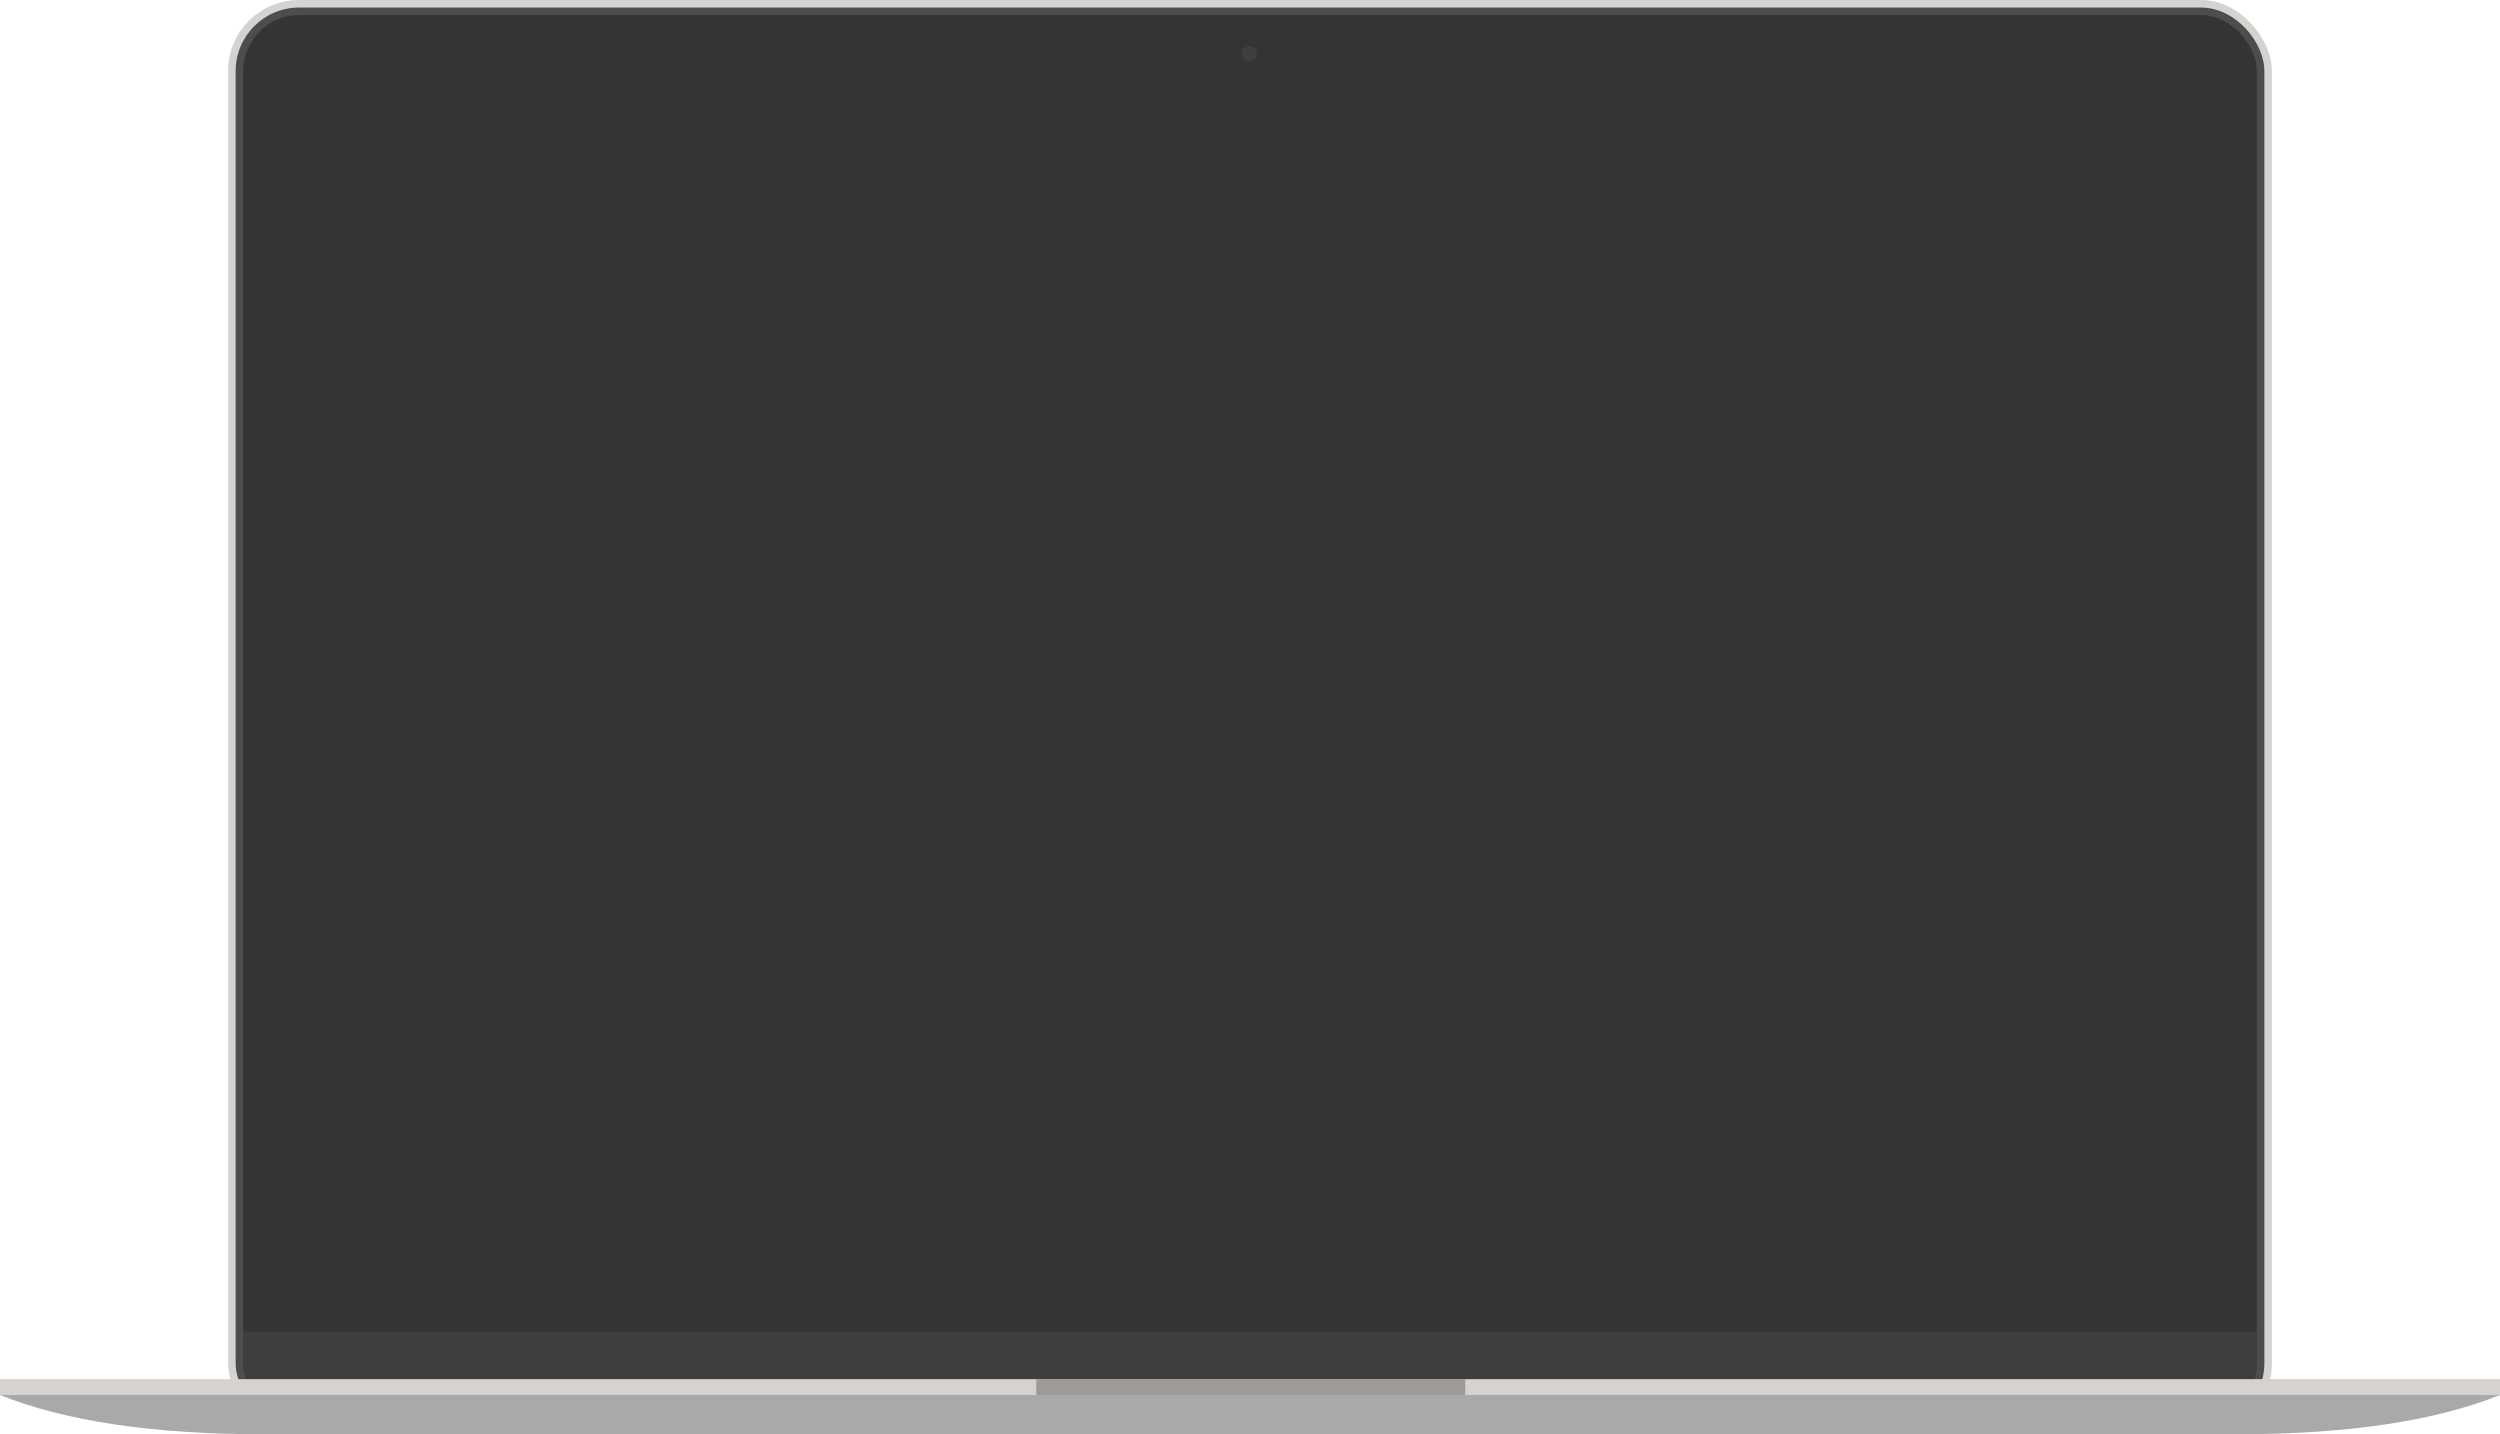 <svg xmlns="http://www.w3.org/2000/svg" width="3310" height="1899" viewBox="0 0 3310 1899">
  <g fill="none" fill-rule="evenodd">
    <g transform="translate(302)">
      <rect width="2706" height="1899" fill="#D5D2CF" rx="94"/>
      <rect width="2686" height="1879" x="10" y="10" fill="#4D4D4D" rx="84"/>
      <rect width="2666" height="1859" x="20" y="20" fill="#343434" rx="74"/>
      <path fill="#3E3E3E" d="M20,1763 L2686,1763 L2686,1805 C2686,1845.869 2652.869,1879 2612,1879 L94,1879 C53.131,1879 20,1845.869 20,1805 L20,1763 L20,1763 Z"/>
      <rect width="2560" height="1600" fill="#343434" transform="translate(73 124)"/>
      <circle cx="1352" cy="71" r="10" fill="#3E3E3E"/>
    </g>
    <g transform="translate(0 1826)">
      <path fill="#A9A9A9" d="M350,73 C202.971,73 86.304,55.667 0,21 L3310,21 C3224.559,55.32 3109.359,72.652 2964.402,72.995 L350,73 Z"/>
      <rect width="3310" height="21" fill="#D5D2CF"/>
      <rect width="568" height="21" x="1372" fill="#9D9A97"/>
    </g>
  </g>
</svg>
